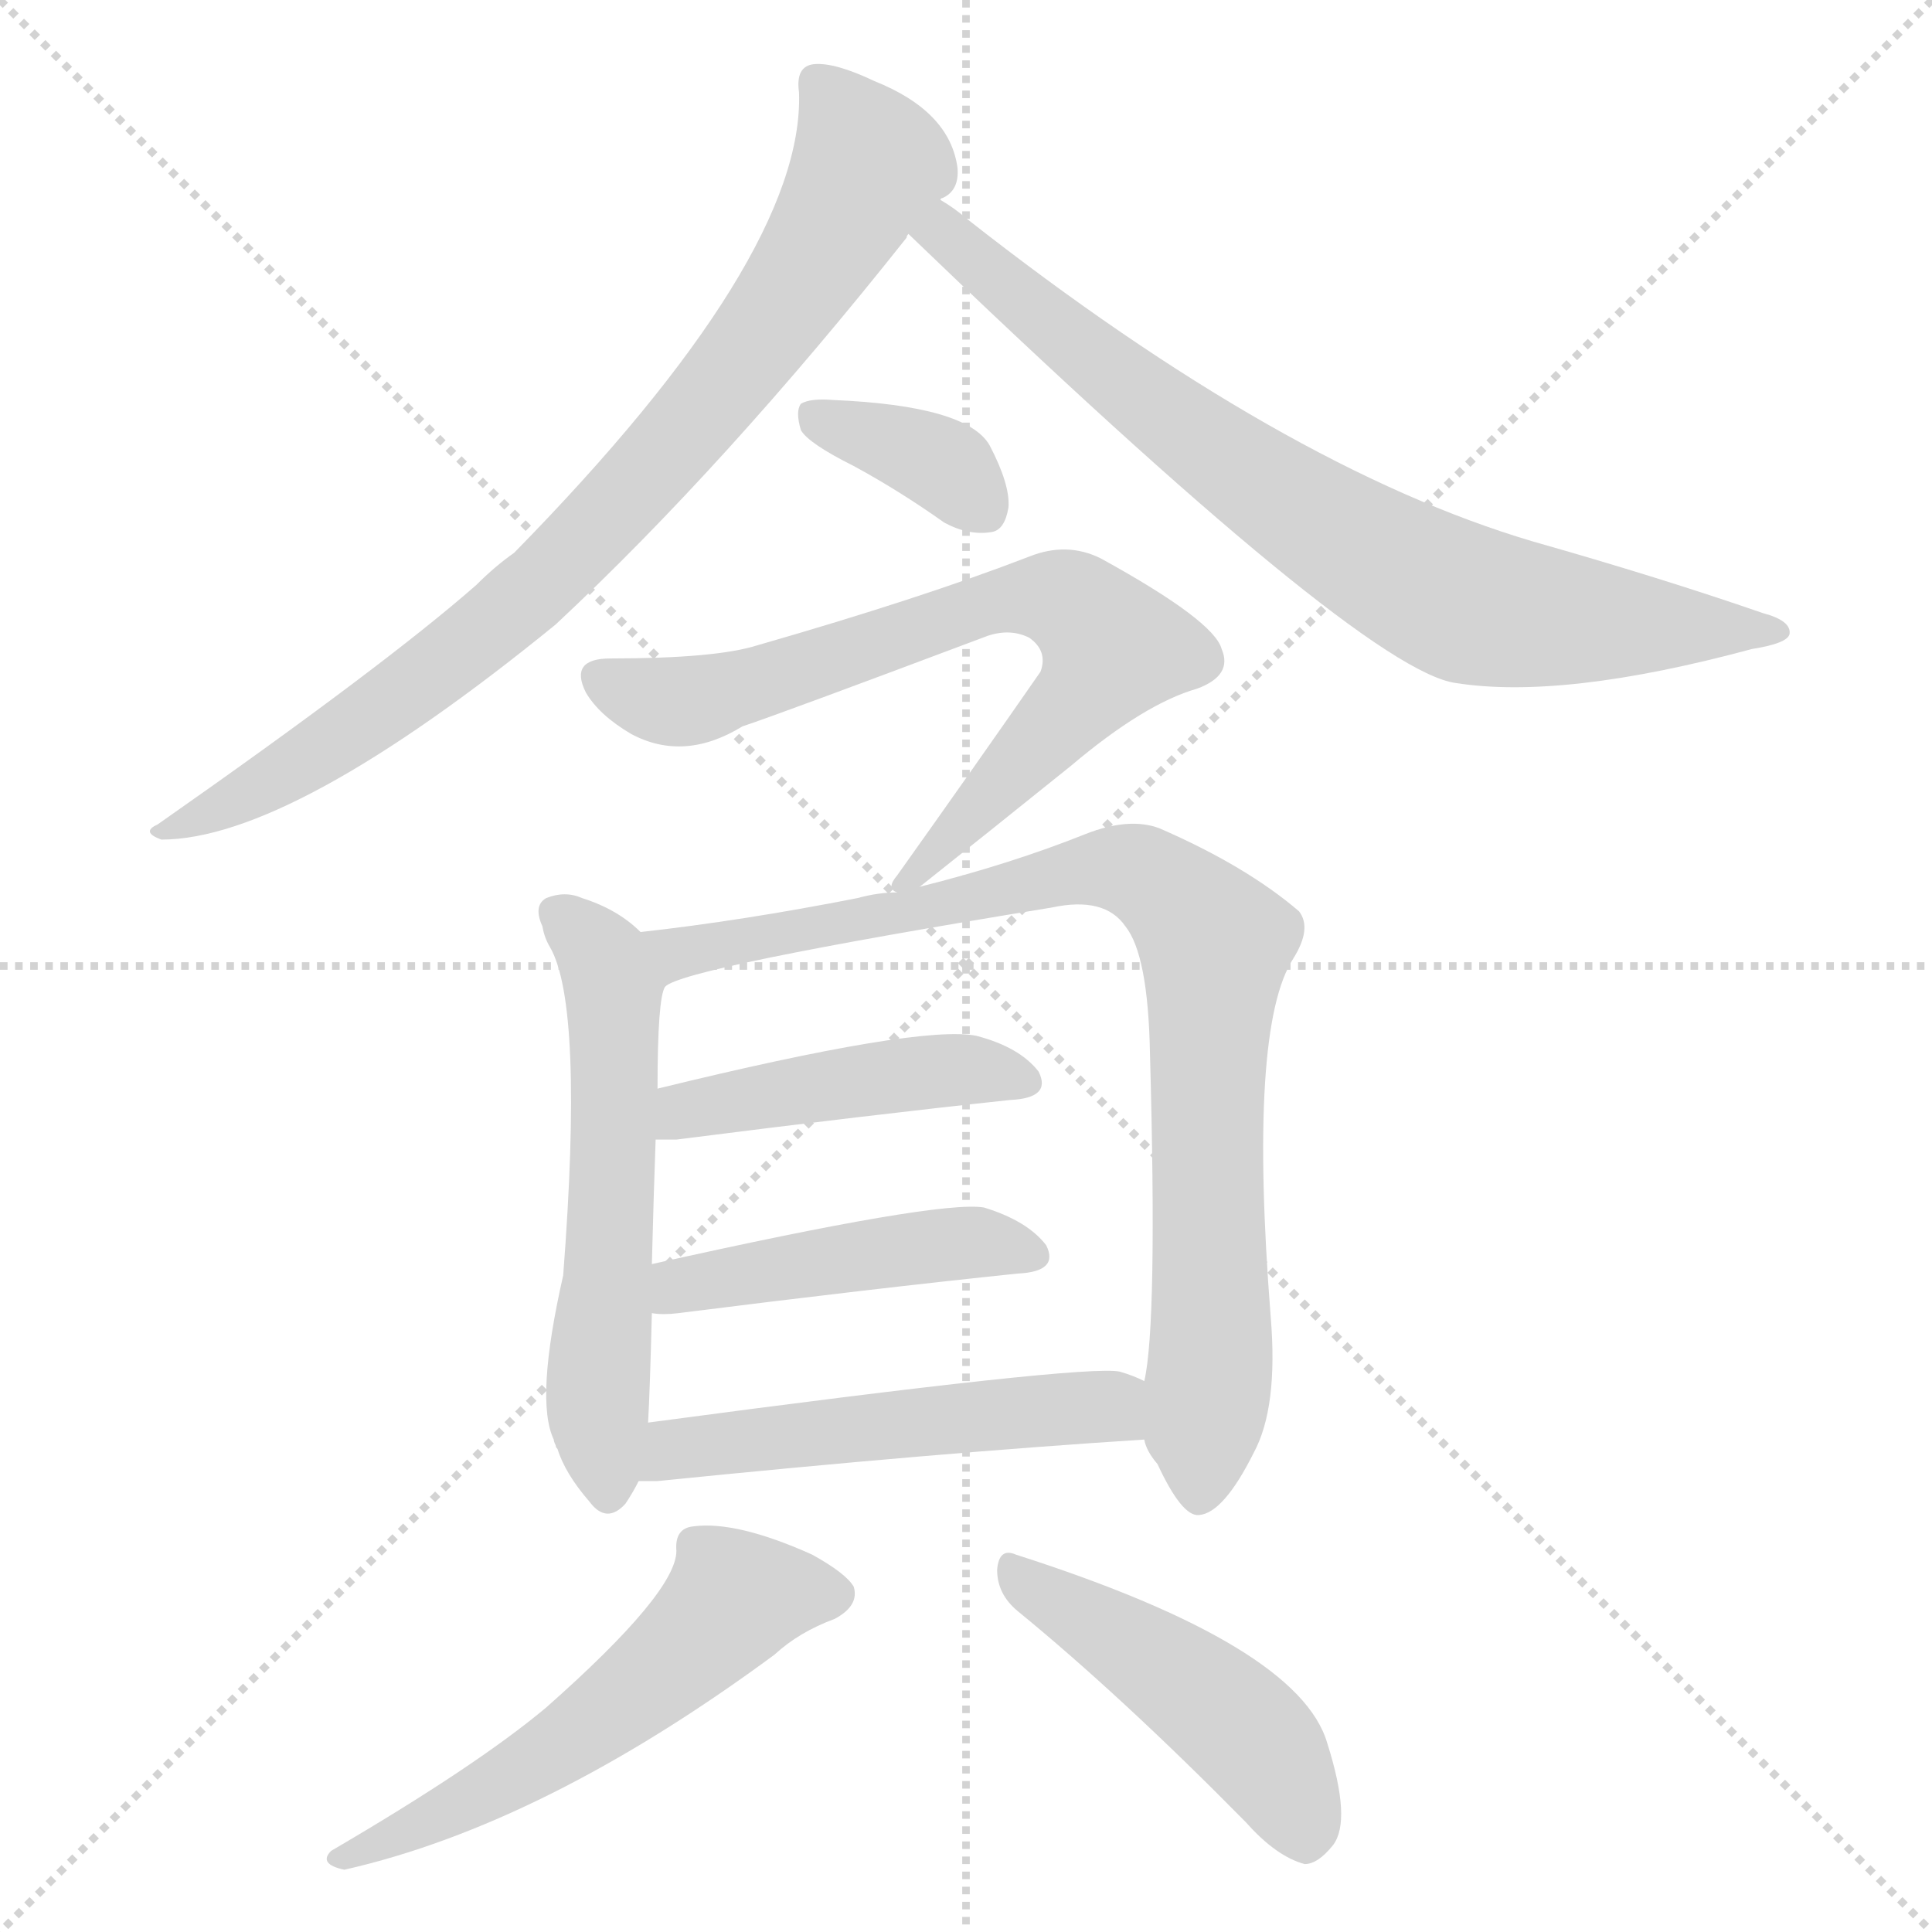 <svg version="1.1" viewBox="0 0 1024 1024" xmlns="http://www.w3.org/2000/svg">
  <g stroke="lightgray" stroke-dasharray="1,1" stroke-width="1" transform="scale(4, 4)">
    <line x1="0" y1="0" x2="256" y2="256"></line>
    <line x1="256" y1="0" x2="0" y2="256"></line>
    <line x1="128" y1="0" x2="128" y2="256"></line>
    <line x1="0" y1="128" x2="256" y2="128"></line>
  </g>
<g transform="scale(1, -1) translate(0, -900)">
   <style type="text/css">
    @keyframes keyframes0 {
      from {
       stroke: blue;
       stroke-dashoffset: 828;
       stroke-width: 128;
       }
       73% {
       animation-timing-function: step-end;
       stroke: blue;
       stroke-dashoffset: 0;
       stroke-width: 128;
       }
       to {
       stroke: black;
       stroke-width: 1024;
       }
       }
       #make-me-a-hanzi-animation-0 {
         animation: keyframes0 0.924s both;
         animation-delay: 0s;
         animation-timing-function: linear;
       }
    @keyframes keyframes1 {
      from {
       stroke: blue;
       stroke-dashoffset: 775;
       stroke-width: 128;
       }
       72% {
       animation-timing-function: step-end;
       stroke: blue;
       stroke-dashoffset: 0;
       stroke-width: 128;
       }
       to {
       stroke: black;
       stroke-width: 1024;
       }
       }
       #make-me-a-hanzi-animation-1 {
         animation: keyframes1 0.881s both;
         animation-delay: 0.924s;
         animation-timing-function: linear;
       }
    @keyframes keyframes2 {
      from {
       stroke: blue;
       stroke-dashoffset: 359;
       stroke-width: 128;
       }
       54% {
       animation-timing-function: step-end;
       stroke: blue;
       stroke-dashoffset: 0;
       stroke-width: 128;
       }
       to {
       stroke: black;
       stroke-width: 1024;
       }
       }
       #make-me-a-hanzi-animation-2 {
         animation: keyframes2 0.542s both;
         animation-delay: 1.805s;
         animation-timing-function: linear;
       }
    @keyframes keyframes3 {
      from {
       stroke: blue;
       stroke-dashoffset: 716;
       stroke-width: 128;
       }
       70% {
       animation-timing-function: step-end;
       stroke: blue;
       stroke-dashoffset: 0;
       stroke-width: 128;
       }
       to {
       stroke: black;
       stroke-width: 1024;
       }
       }
       #make-me-a-hanzi-animation-3 {
         animation: keyframes3 0.833s both;
         animation-delay: 2.347s;
         animation-timing-function: linear;
       }
    @keyframes keyframes4 {
      from {
       stroke: blue;
       stroke-dashoffset: 574;
       stroke-width: 128;
       }
       65% {
       animation-timing-function: step-end;
       stroke: blue;
       stroke-dashoffset: 0;
       stroke-width: 128;
       }
       to {
       stroke: black;
       stroke-width: 1024;
       }
       }
       #make-me-a-hanzi-animation-4 {
         animation: keyframes4 0.717s both;
         animation-delay: 3.179s;
         animation-timing-function: linear;
       }
    @keyframes keyframes5 {
      from {
       stroke: blue;
       stroke-dashoffset: 867;
       stroke-width: 128;
       }
       74% {
       animation-timing-function: step-end;
       stroke: blue;
       stroke-dashoffset: 0;
       stroke-width: 128;
       }
       to {
       stroke: black;
       stroke-width: 1024;
       }
       }
       #make-me-a-hanzi-animation-5 {
         animation: keyframes5 0.956s both;
         animation-delay: 3.896s;
         animation-timing-function: linear;
       }
    @keyframes keyframes6 {
      from {
       stroke: blue;
       stroke-dashoffset: 448;
       stroke-width: 128;
       }
       59% {
       animation-timing-function: step-end;
       stroke: blue;
       stroke-dashoffset: 0;
       stroke-width: 128;
       }
       to {
       stroke: black;
       stroke-width: 1024;
       }
       }
       #make-me-a-hanzi-animation-6 {
         animation: keyframes6 0.615s both;
         animation-delay: 4.852s;
         animation-timing-function: linear;
       }
    @keyframes keyframes7 {
      from {
       stroke: blue;
       stroke-dashoffset: 455;
       stroke-width: 128;
       }
       60% {
       animation-timing-function: step-end;
       stroke: blue;
       stroke-dashoffset: 0;
       stroke-width: 128;
       }
       to {
       stroke: black;
       stroke-width: 1024;
       }
       }
       #make-me-a-hanzi-animation-7 {
         animation: keyframes7 0.62s both;
         animation-delay: 5.467s;
         animation-timing-function: linear;
       }
    @keyframes keyframes8 {
      from {
       stroke: blue;
       stroke-dashoffset: 520;
       stroke-width: 128;
       }
       63% {
       animation-timing-function: step-end;
       stroke: blue;
       stroke-dashoffset: 0;
       stroke-width: 128;
       }
       to {
       stroke: black;
       stroke-width: 1024;
       }
       }
       #make-me-a-hanzi-animation-8 {
         animation: keyframes8 0.673s both;
         animation-delay: 6.087s;
         animation-timing-function: linear;
       }
    @keyframes keyframes9 {
      from {
       stroke: blue;
       stroke-dashoffset: 553;
       stroke-width: 128;
       }
       64% {
       animation-timing-function: step-end;
       stroke: blue;
       stroke-dashoffset: 0;
       stroke-width: 128;
       }
       to {
       stroke: black;
       stroke-width: 1024;
       }
       }
       #make-me-a-hanzi-animation-9 {
         animation: keyframes9 0.7s both;
         animation-delay: 6.76s;
         animation-timing-function: linear;
       }
    @keyframes keyframes10 {
      from {
       stroke: blue;
       stroke-dashoffset: 468;
       stroke-width: 128;
       }
       60% {
       animation-timing-function: step-end;
       stroke: blue;
       stroke-dashoffset: 0;
       stroke-width: 128;
       }
       to {
       stroke: black;
       stroke-width: 1024;
       }
       }
       #make-me-a-hanzi-animation-10 {
         animation: keyframes10 0.631s both;
         animation-delay: 7.46s;
         animation-timing-function: linear;
       }
</style>
<path d="M 498.5 794.0 Q 498.5 795.0 499.5 795.0 Q 508.5 799.0 507.5 811.0 Q 503.5 841.0 463.5 857.0 Q 442.5 867.0 431.5 866.0 Q 421.5 865.0 423.5 851.0 Q 426.5 764.0 272.5 607.0 Q 262.5 600.0 252.5 590.0 Q 203.5 547.0 83.5 463.0 Q 74.5 459.0 85.5 455.0 Q 154.5 455.0 294.5 569.0 Q 384.5 653.0 480.5 774.0 Q 480.5 775.0 481.5 776.0 L 498.5 794.0 Z" fill="lightgray"></path> 
<path d="M 481.5 776.0 Q 721.5 545.0 771.5 538.0 Q 828.5 529.0 928.5 556.0 Q 947.5 559.0 948.5 564.0 Q 949.5 571.0 934.5 575.0 Q 879.5 594.0 812.5 613.0 Q 680.5 652.0 512.5 784.0 Q 505.5 790.0 498.5 794.0 C 474.5 811.0 459.5 797.0 481.5 776.0 Z" fill="lightgray"></path> 
<path d="M 452.5 653.0 Q 476.5 640.0 500.5 623.0 Q 513.5 616.0 525.5 618.0 Q 532.5 619.0 534.5 631.0 Q 535.5 643.0 524.5 664.0 Q 512.5 685.0 441.5 688.0 Q 429.5 689.0 424.5 686.0 Q 421.5 682.0 424.5 672.0 Q 428.5 665.0 452.5 653.0 Z" fill="lightgray"></path> 
<path d="M 487.5 430.0 Q 526.5 461.0 567.5 494.0 Q 606.5 527.0 634.5 535.0 Q 653.5 542.0 647.5 556.0 Q 643.5 571.0 583.5 604.0 Q 565.5 613.0 545.5 605.0 Q 488.5 583.0 401.5 558.0 Q 379.5 551.0 323.5 551.0 Q 301.5 551.0 310.5 533.0 Q 317.5 521.0 334.5 511.0 Q 362.5 496.0 393.5 515.0 Q 414.5 522.0 523.5 563.0 Q 535.5 567.0 545.5 562.0 Q 555.5 555.0 551.5 544.0 Q 517.5 495.0 475.5 436.0 Q 469.5 429.0 475.5 427.0 C 474.5 419.0 474.5 419.0 487.5 430.0 Z" fill="lightgray"></path> 
<path d="M 339.5 406.0 Q 327.5 418.0 308.5 424.0 Q 299.5 428.0 289.5 424.0 Q 282.5 420.0 287.5 409.0 Q 288.5 403.0 291.5 398.0 Q 309.5 367.0 298.5 224.0 Q 283.5 158.0 293.5 137.0 Q 293.5 136.0 294.5 134.0 Q 294.5 133.0 295.5 132.0 Q 299.5 119.0 312.5 104.0 Q 321.5 92.0 331.5 103.0 Q 335.5 109.0 338.5 115.0 L 343.5 146.0 Q 344.5 164.0 345.5 204.0 L 345.5 230.0 Q 346.5 269.0 347.5 296.0 L 348.5 323.0 Q 348.5 371.0 352.5 377.0 C 356.5 392.0 356.5 392.0 339.5 406.0 Z" fill="lightgray"></path> 
<path d="M 606.5 137.0 Q 607.5 131.0 613.5 124.0 Q 626.5 96.0 635.5 97.0 Q 648.5 98.0 664.5 130.0 Q 677.5 154.0 673.5 202.0 Q 661.5 355.0 685.5 392.0 Q 695.5 408.0 688.5 417.0 Q 660.5 441.0 614.5 461.0 Q 598.5 467.0 575.5 458.0 Q 535.5 442.0 487.5 430.0 L 475.5 427.0 Q 465.5 427.0 454.5 424.0 Q 393.5 412.0 339.5 406.0 C 309.5 402.0 324.5 366.0 352.5 377.0 Q 361.5 387.0 557.5 419.0 Q 585.5 425.0 596.5 409.0 Q 608.5 394.0 609.5 342.0 Q 613.5 198.0 606.5 168.0 L 606.5 137.0 Z" fill="lightgray"></path> 
<path d="M 347.5 296.0 Q 351.5 296.0 358.5 296.0 Q 460.5 309.0 535.5 317.0 Q 557.5 318.0 550.5 332.0 Q 540.5 345.0 517.5 351.0 Q 487.5 357.0 348.5 323.0 C 319.5 316.0 317.5 296.0 347.5 296.0 Z" fill="lightgray"></path> 
<path d="M 345.5 204.0 Q 351.5 203.0 359.5 204.0 Q 462.5 217.0 539.5 225.0 Q 561.5 226.0 554.5 240.0 Q 544.5 253.0 521.5 260.0 Q 497.5 264.0 345.5 230.0 C 316.5 223.0 315.5 206.0 345.5 204.0 Z" fill="lightgray"></path> 
<path d="M 338.5 115.0 Q 342.5 115.0 348.5 115.0 Q 496.5 130.0 606.5 137.0 C 636.5 139.0 634.5 156.0 606.5 168.0 Q 600.5 171.0 593.5 173.0 Q 575.5 177.0 343.5 146.0 C 313.5 142.0 308.5 115.0 338.5 115.0 Z" fill="lightgray"></path> 
<path d="M 358.5 78.0 Q 358.5 56.0 289.5 -5.0 Q 252.5 -36.0 175.5 -81.0 Q 168.5 -88.0 182.5 -91.0 Q 288.5 -67.0 410.5 23.0 Q 423.5 35.0 442.5 42.0 Q 455.5 49.0 452.5 59.0 Q 448.5 66.0 430.5 76.0 Q 390.5 94.0 367.5 91.0 Q 357.5 90.0 358.5 78.0 Z" fill="lightgray"></path> 
<path d="M 539.5 46.0 Q 594.5 1.0 660.5 -66.0 Q 676.5 -84.0 691.5 -88.0 Q 698.5 -88.0 706.5 -78.0 Q 716.5 -65.0 703.5 -24.0 Q 688.5 28.0 538.5 76.0 Q 529.5 80.0 528.5 68.0 Q 528.5 55.0 539.5 46.0 Z" fill="lightgray"></path> 
      <clipPath id="make-me-a-hanzi-clip-0">
      <path d="M 498.5 794.0 Q 498.5 795.0 499.5 795.0 Q 508.5 799.0 507.5 811.0 Q 503.5 841.0 463.5 857.0 Q 442.5 867.0 431.5 866.0 Q 421.5 865.0 423.5 851.0 Q 426.5 764.0 272.5 607.0 Q 262.5 600.0 252.5 590.0 Q 203.5 547.0 83.5 463.0 Q 74.5 459.0 85.5 455.0 Q 154.5 455.0 294.5 569.0 Q 384.5 653.0 480.5 774.0 Q 480.5 775.0 481.5 776.0 L 498.5 794.0 Z" fill="lightgray"></path>
      </clipPath>
      <path clip-path="url(#make-me-a-hanzi-clip-0)" d="M 433.5 856.0 L 460.5 813.0 L 412.5 733.0 L 363.5 672.0 L 255.5 563.0 L 177.5 507.0 L 89.5 460.0 " fill="none" id="make-me-a-hanzi-animation-0" stroke-dasharray="700 1400" stroke-linecap="round"></path>

      <clipPath id="make-me-a-hanzi-clip-1">
      <path d="M 481.5 776.0 Q 721.5 545.0 771.5 538.0 Q 828.5 529.0 928.5 556.0 Q 947.5 559.0 948.5 564.0 Q 949.5 571.0 934.5 575.0 Q 879.5 594.0 812.5 613.0 Q 680.5 652.0 512.5 784.0 Q 505.5 790.0 498.5 794.0 C 474.5 811.0 459.5 797.0 481.5 776.0 Z" fill="lightgray"></path>
      </clipPath>
      <path clip-path="url(#make-me-a-hanzi-clip-1)" d="M 498.5 786.0 L 500.5 773.0 L 512.5 768.0 L 518.5 757.0 L 628.5 671.0 L 723.5 607.0 L 771.5 582.0 L 814.5 573.0 L 942.5 565.0 " fill="none" id="make-me-a-hanzi-animation-1" stroke-dasharray="647 1294" stroke-linecap="round"></path>

      <clipPath id="make-me-a-hanzi-clip-2">
      <path d="M 452.5 653.0 Q 476.5 640.0 500.5 623.0 Q 513.5 616.0 525.5 618.0 Q 532.5 619.0 534.5 631.0 Q 535.5 643.0 524.5 664.0 Q 512.5 685.0 441.5 688.0 Q 429.5 689.0 424.5 686.0 Q 421.5 682.0 424.5 672.0 Q 428.5 665.0 452.5 653.0 Z" fill="lightgray"></path>
      </clipPath>
      <path clip-path="url(#make-me-a-hanzi-clip-2)" d="M 430.5 679.0 L 485.5 661.0 L 503.5 651.0 L 519.5 632.0 " fill="none" id="make-me-a-hanzi-animation-2" stroke-dasharray="231 462" stroke-linecap="round"></path>

      <clipPath id="make-me-a-hanzi-clip-3">
      <path d="M 487.5 430.0 Q 526.5 461.0 567.5 494.0 Q 606.5 527.0 634.5 535.0 Q 653.5 542.0 647.5 556.0 Q 643.5 571.0 583.5 604.0 Q 565.5 613.0 545.5 605.0 Q 488.5 583.0 401.5 558.0 Q 379.5 551.0 323.5 551.0 Q 301.5 551.0 310.5 533.0 Q 317.5 521.0 334.5 511.0 Q 362.5 496.0 393.5 515.0 Q 414.5 522.0 523.5 563.0 Q 535.5 567.0 545.5 562.0 Q 555.5 555.0 551.5 544.0 Q 517.5 495.0 475.5 436.0 Q 469.5 429.0 475.5 427.0 C 474.5 419.0 474.5 419.0 487.5 430.0 Z" fill="lightgray"></path>
      </clipPath>
      <path clip-path="url(#make-me-a-hanzi-clip-3)" d="M 318.5 541.0 L 366.5 528.0 L 533.5 583.0 L 564.5 582.0 L 590.5 557.0 L 575.5 532.0 L 480.5 432.0 " fill="none" id="make-me-a-hanzi-animation-3" stroke-dasharray="588 1176" stroke-linecap="round"></path>

      <clipPath id="make-me-a-hanzi-clip-4">
      <path d="M 339.5 406.0 Q 327.5 418.0 308.5 424.0 Q 299.5 428.0 289.5 424.0 Q 282.5 420.0 287.5 409.0 Q 288.5 403.0 291.5 398.0 Q 309.5 367.0 298.5 224.0 Q 283.5 158.0 293.5 137.0 Q 293.5 136.0 294.5 134.0 Q 294.5 133.0 295.5 132.0 Q 299.5 119.0 312.5 104.0 Q 321.5 92.0 331.5 103.0 Q 335.5 109.0 338.5 115.0 L 343.5 146.0 Q 344.5 164.0 345.5 204.0 L 345.5 230.0 Q 346.5 269.0 347.5 296.0 L 348.5 323.0 Q 348.5 371.0 352.5 377.0 C 356.5 392.0 356.5 392.0 339.5 406.0 Z" fill="lightgray"></path>
      </clipPath>
      <path clip-path="url(#make-me-a-hanzi-clip-4)" d="M 296.5 415.0 L 315.5 398.0 L 325.5 376.0 L 316.5 162.0 L 322.5 108.0 " fill="none" id="make-me-a-hanzi-animation-4" stroke-dasharray="446 892" stroke-linecap="round"></path>

      <clipPath id="make-me-a-hanzi-clip-5">
      <path d="M 606.5 137.0 Q 607.5 131.0 613.5 124.0 Q 626.5 96.0 635.5 97.0 Q 648.5 98.0 664.5 130.0 Q 677.5 154.0 673.5 202.0 Q 661.5 355.0 685.5 392.0 Q 695.5 408.0 688.5 417.0 Q 660.5 441.0 614.5 461.0 Q 598.5 467.0 575.5 458.0 Q 535.5 442.0 487.5 430.0 L 475.5 427.0 Q 465.5 427.0 454.5 424.0 Q 393.5 412.0 339.5 406.0 C 309.5 402.0 324.5 366.0 352.5 377.0 Q 361.5 387.0 557.5 419.0 Q 585.5 425.0 596.5 409.0 Q 608.5 394.0 609.5 342.0 Q 613.5 198.0 606.5 168.0 L 606.5 137.0 Z" fill="lightgray"></path>
      </clipPath>
      <path clip-path="url(#make-me-a-hanzi-clip-5)" d="M 347.5 401.0 L 359.5 395.0 L 492.5 416.0 L 498.5 422.0 L 588.5 440.0 L 610.5 433.0 L 633.5 414.0 L 643.5 400.0 L 638.5 330.0 L 642.5 191.0 L 636.5 108.0 " fill="none" id="make-me-a-hanzi-animation-5" stroke-dasharray="739 1478" stroke-linecap="round"></path>

      <clipPath id="make-me-a-hanzi-clip-6">
      <path d="M 347.5 296.0 Q 351.5 296.0 358.5 296.0 Q 460.5 309.0 535.5 317.0 Q 557.5 318.0 550.5 332.0 Q 540.5 345.0 517.5 351.0 Q 487.5 357.0 348.5 323.0 C 319.5 316.0 317.5 296.0 347.5 296.0 Z" fill="lightgray"></path>
      </clipPath>
      <path clip-path="url(#make-me-a-hanzi-clip-6)" d="M 353.5 303.0 L 387.5 318.0 L 463.5 329.0 L 519.5 333.0 L 540.5 327.0 " fill="none" id="make-me-a-hanzi-animation-6" stroke-dasharray="320 640" stroke-linecap="round"></path>

      <clipPath id="make-me-a-hanzi-clip-7">
      <path d="M 345.5 204.0 Q 351.5 203.0 359.5 204.0 Q 462.5 217.0 539.5 225.0 Q 561.5 226.0 554.5 240.0 Q 544.5 253.0 521.5 260.0 Q 497.5 264.0 345.5 230.0 C 316.5 223.0 315.5 206.0 345.5 204.0 Z" fill="lightgray"></path>
      </clipPath>
      <path clip-path="url(#make-me-a-hanzi-clip-7)" d="M 352.5 211.0 L 361.5 221.0 L 487.5 239.0 L 522.5 242.0 L 544.5 235.0 " fill="none" id="make-me-a-hanzi-animation-7" stroke-dasharray="327 654" stroke-linecap="round"></path>

      <clipPath id="make-me-a-hanzi-clip-8">
      <path d="M 338.5 115.0 Q 342.5 115.0 348.5 115.0 Q 496.5 130.0 606.5 137.0 C 636.5 139.0 634.5 156.0 606.5 168.0 Q 600.5 171.0 593.5 173.0 Q 575.5 177.0 343.5 146.0 C 313.5 142.0 308.5 115.0 338.5 115.0 Z" fill="lightgray"></path>
      </clipPath>
      <path clip-path="url(#make-me-a-hanzi-clip-8)" d="M 343.5 122.0 L 359.5 135.0 L 479.5 147.0 L 587.5 154.0 L 599.5 145.0 " fill="none" id="make-me-a-hanzi-animation-8" stroke-dasharray="392 784" stroke-linecap="round"></path>

      <clipPath id="make-me-a-hanzi-clip-9">
      <path d="M 358.5 78.0 Q 358.5 56.0 289.5 -5.0 Q 252.5 -36.0 175.5 -81.0 Q 168.5 -88.0 182.5 -91.0 Q 288.5 -67.0 410.5 23.0 Q 423.5 35.0 442.5 42.0 Q 455.5 49.0 452.5 59.0 Q 448.5 66.0 430.5 76.0 Q 390.5 94.0 367.5 91.0 Q 357.5 90.0 358.5 78.0 Z" fill="lightgray"></path>
      </clipPath>
      <path clip-path="url(#make-me-a-hanzi-clip-9)" d="M 441.5 56.0 L 387.5 51.0 L 304.5 -21.0 L 213.5 -73.0 L 186.5 -81.0 " fill="none" id="make-me-a-hanzi-animation-9" stroke-dasharray="425 850" stroke-linecap="round"></path>

      <clipPath id="make-me-a-hanzi-clip-10">
      <path d="M 539.5 46.0 Q 594.5 1.0 660.5 -66.0 Q 676.5 -84.0 691.5 -88.0 Q 698.5 -88.0 706.5 -78.0 Q 716.5 -65.0 703.5 -24.0 Q 688.5 28.0 538.5 76.0 Q 529.5 80.0 528.5 68.0 Q 528.5 55.0 539.5 46.0 Z" fill="lightgray"></path>
      </clipPath>
      <path clip-path="url(#make-me-a-hanzi-clip-10)" d="M 539.5 64.0 L 599.5 28.0 L 662.5 -20.0 L 678.5 -41.0 L 691.5 -75.0 " fill="none" id="make-me-a-hanzi-animation-10" stroke-dasharray="340 680" stroke-linecap="round"></path>

</g>
</svg>
